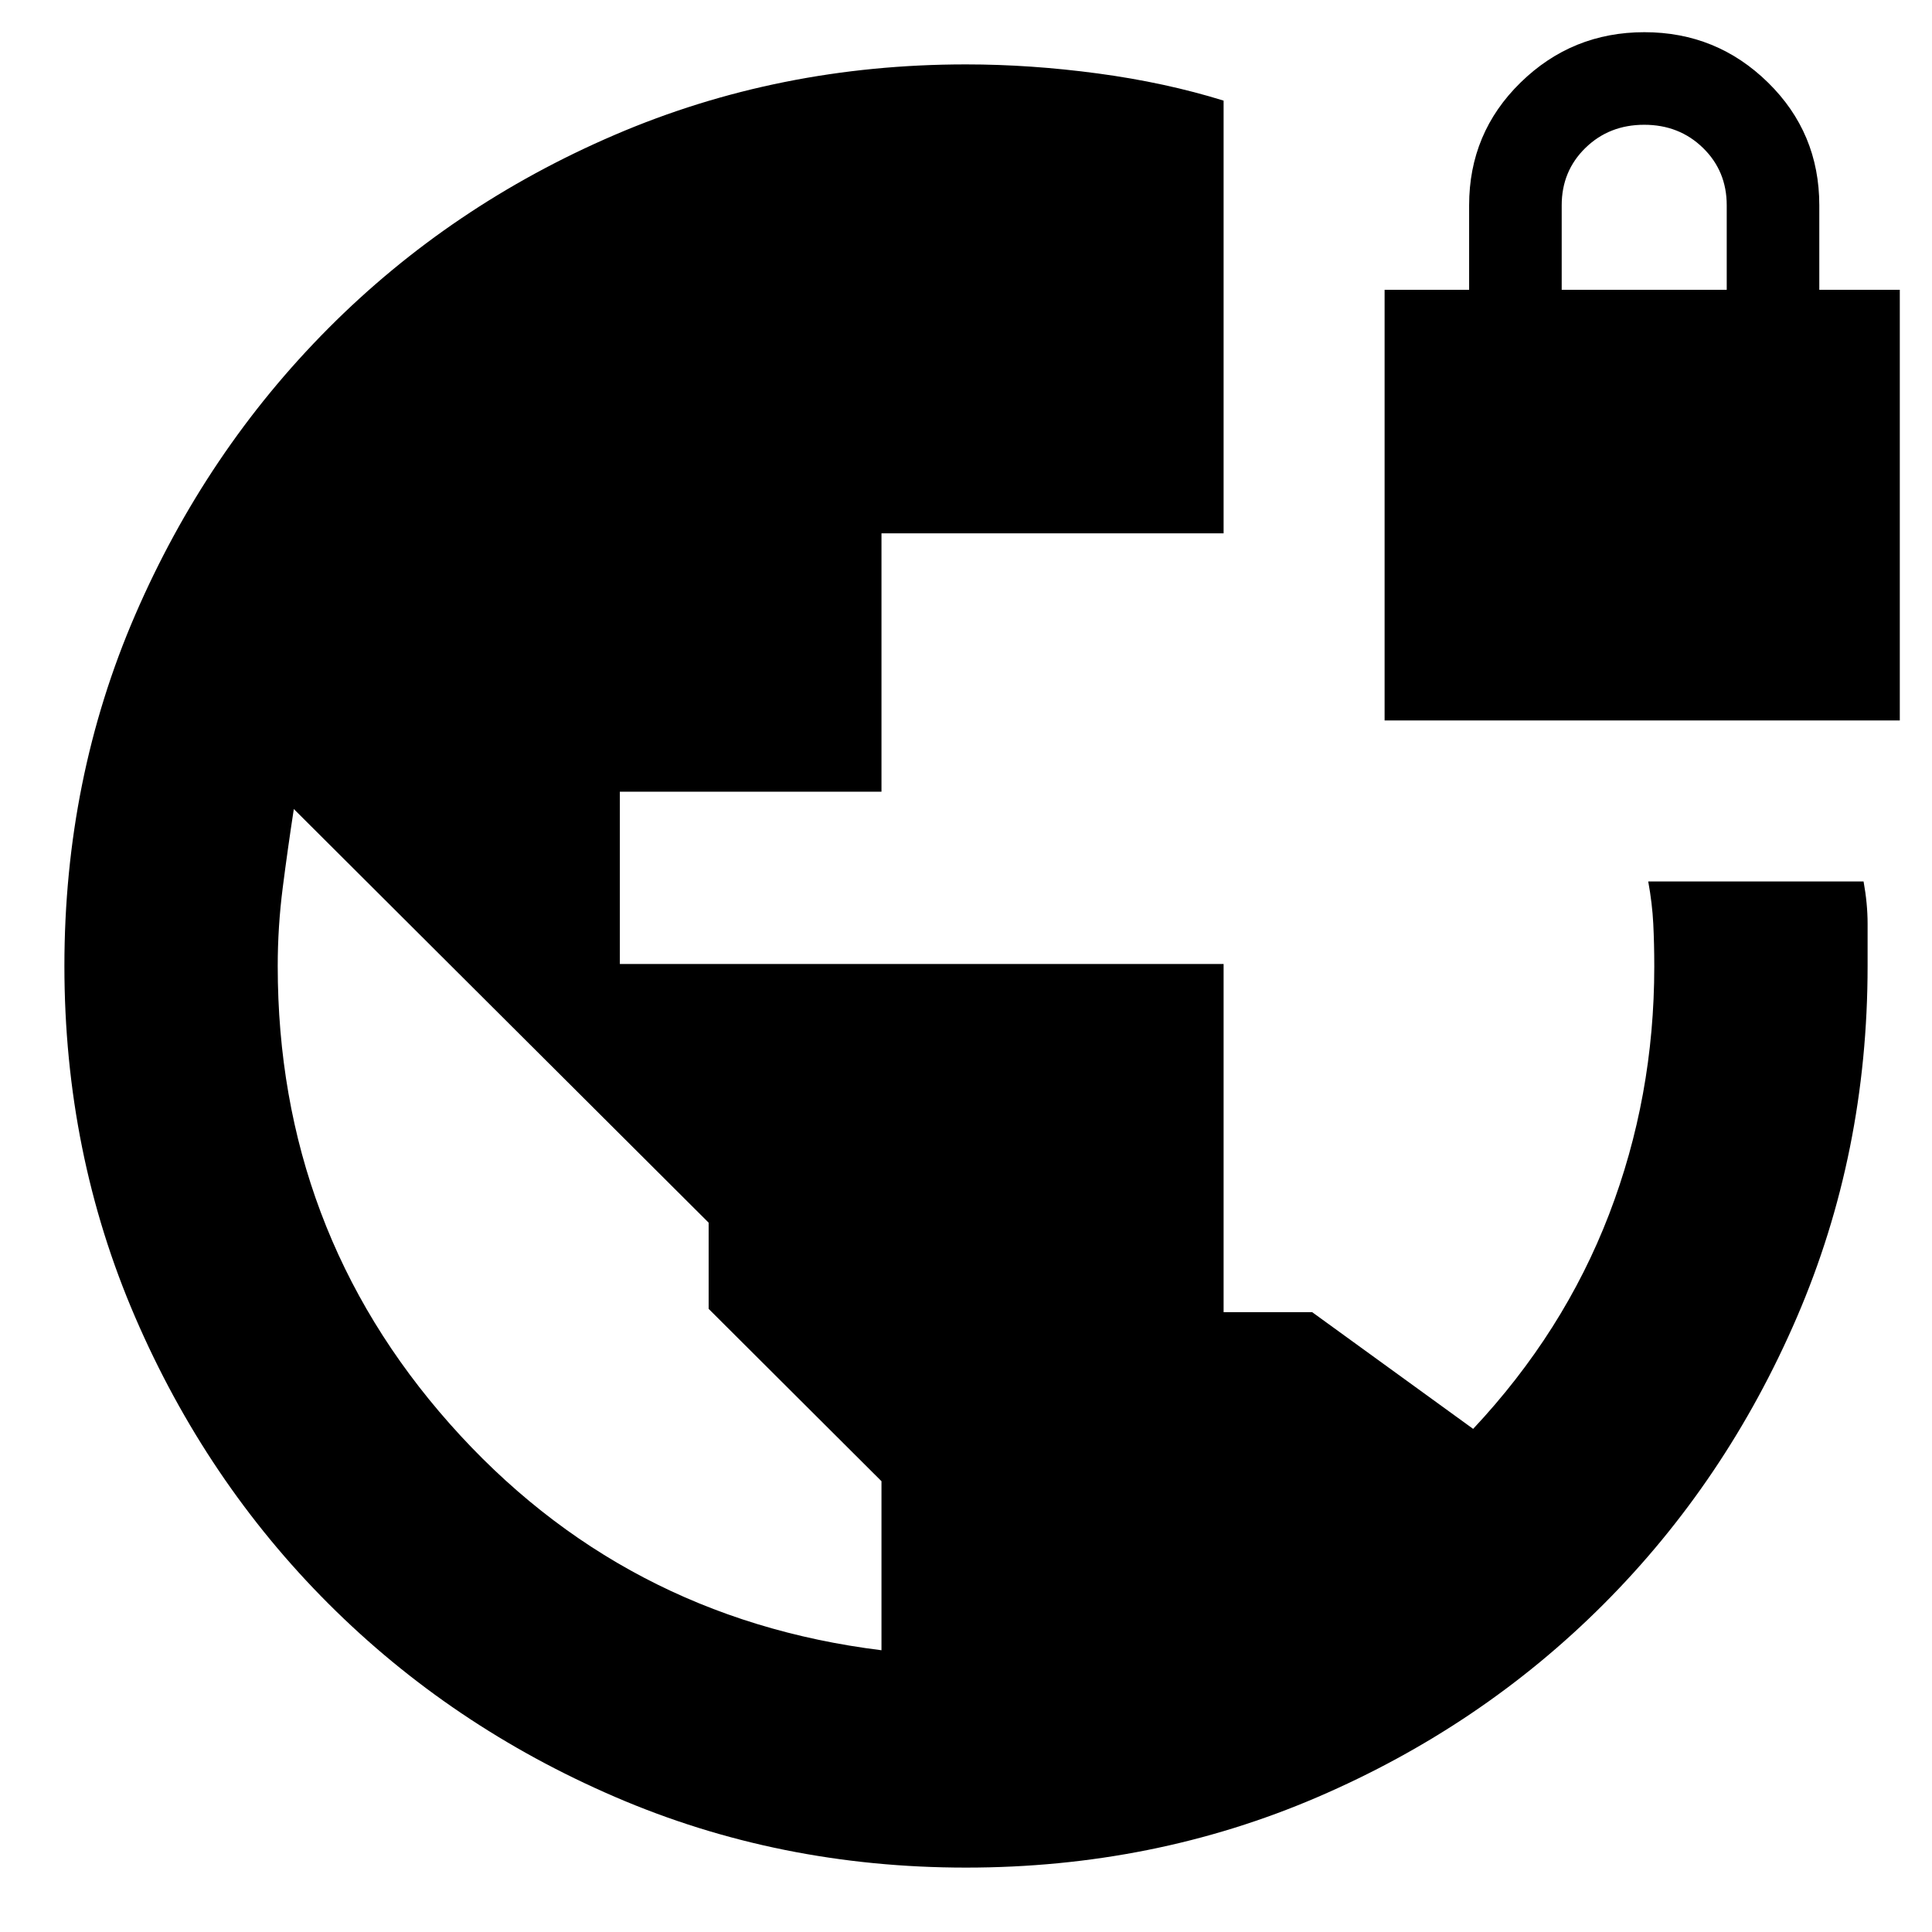 <svg xmlns="http://www.w3.org/2000/svg" height="24" viewBox="0 -960 960 960" width="24"><path d="M480-32q-93 0-174.49-35.17-81.5-35.16-142.34-96t-96-142.34Q32-387 32-480q0-93.1 35.16-174.42 35.17-81.32 96-142.45Q224-858 305.5-893 387-928 480-928q32 0 65.5 4.5T608-910v215H438v128.4H308v85.6h300v173h44l80 58q45-48 67.5-106.5T822-479.7q0-11.3-.5-21.3t-2.5-21h107q2 11 2 21v21q0 93-35.16 174.59-35.17 81.59-96 142.5Q736-102 654.6-67 573.19-32 480-32Zm-42-108v-84l-85.88-85.64v-42.82L146-558q-3 19.5-5.5 39t-2.5 39q0 131 85.5 227.5T438-140Zm250-462v-214h42v-42q0-36 25.58-61t61.5-25q35.92 0 61.42 25t25.5 61v42h40v214H688Zm88-214h82v-42q0-17-11.79-28.5T817-898q-17.42 0-29.21 11.5T776-858v42Z"/></svg>